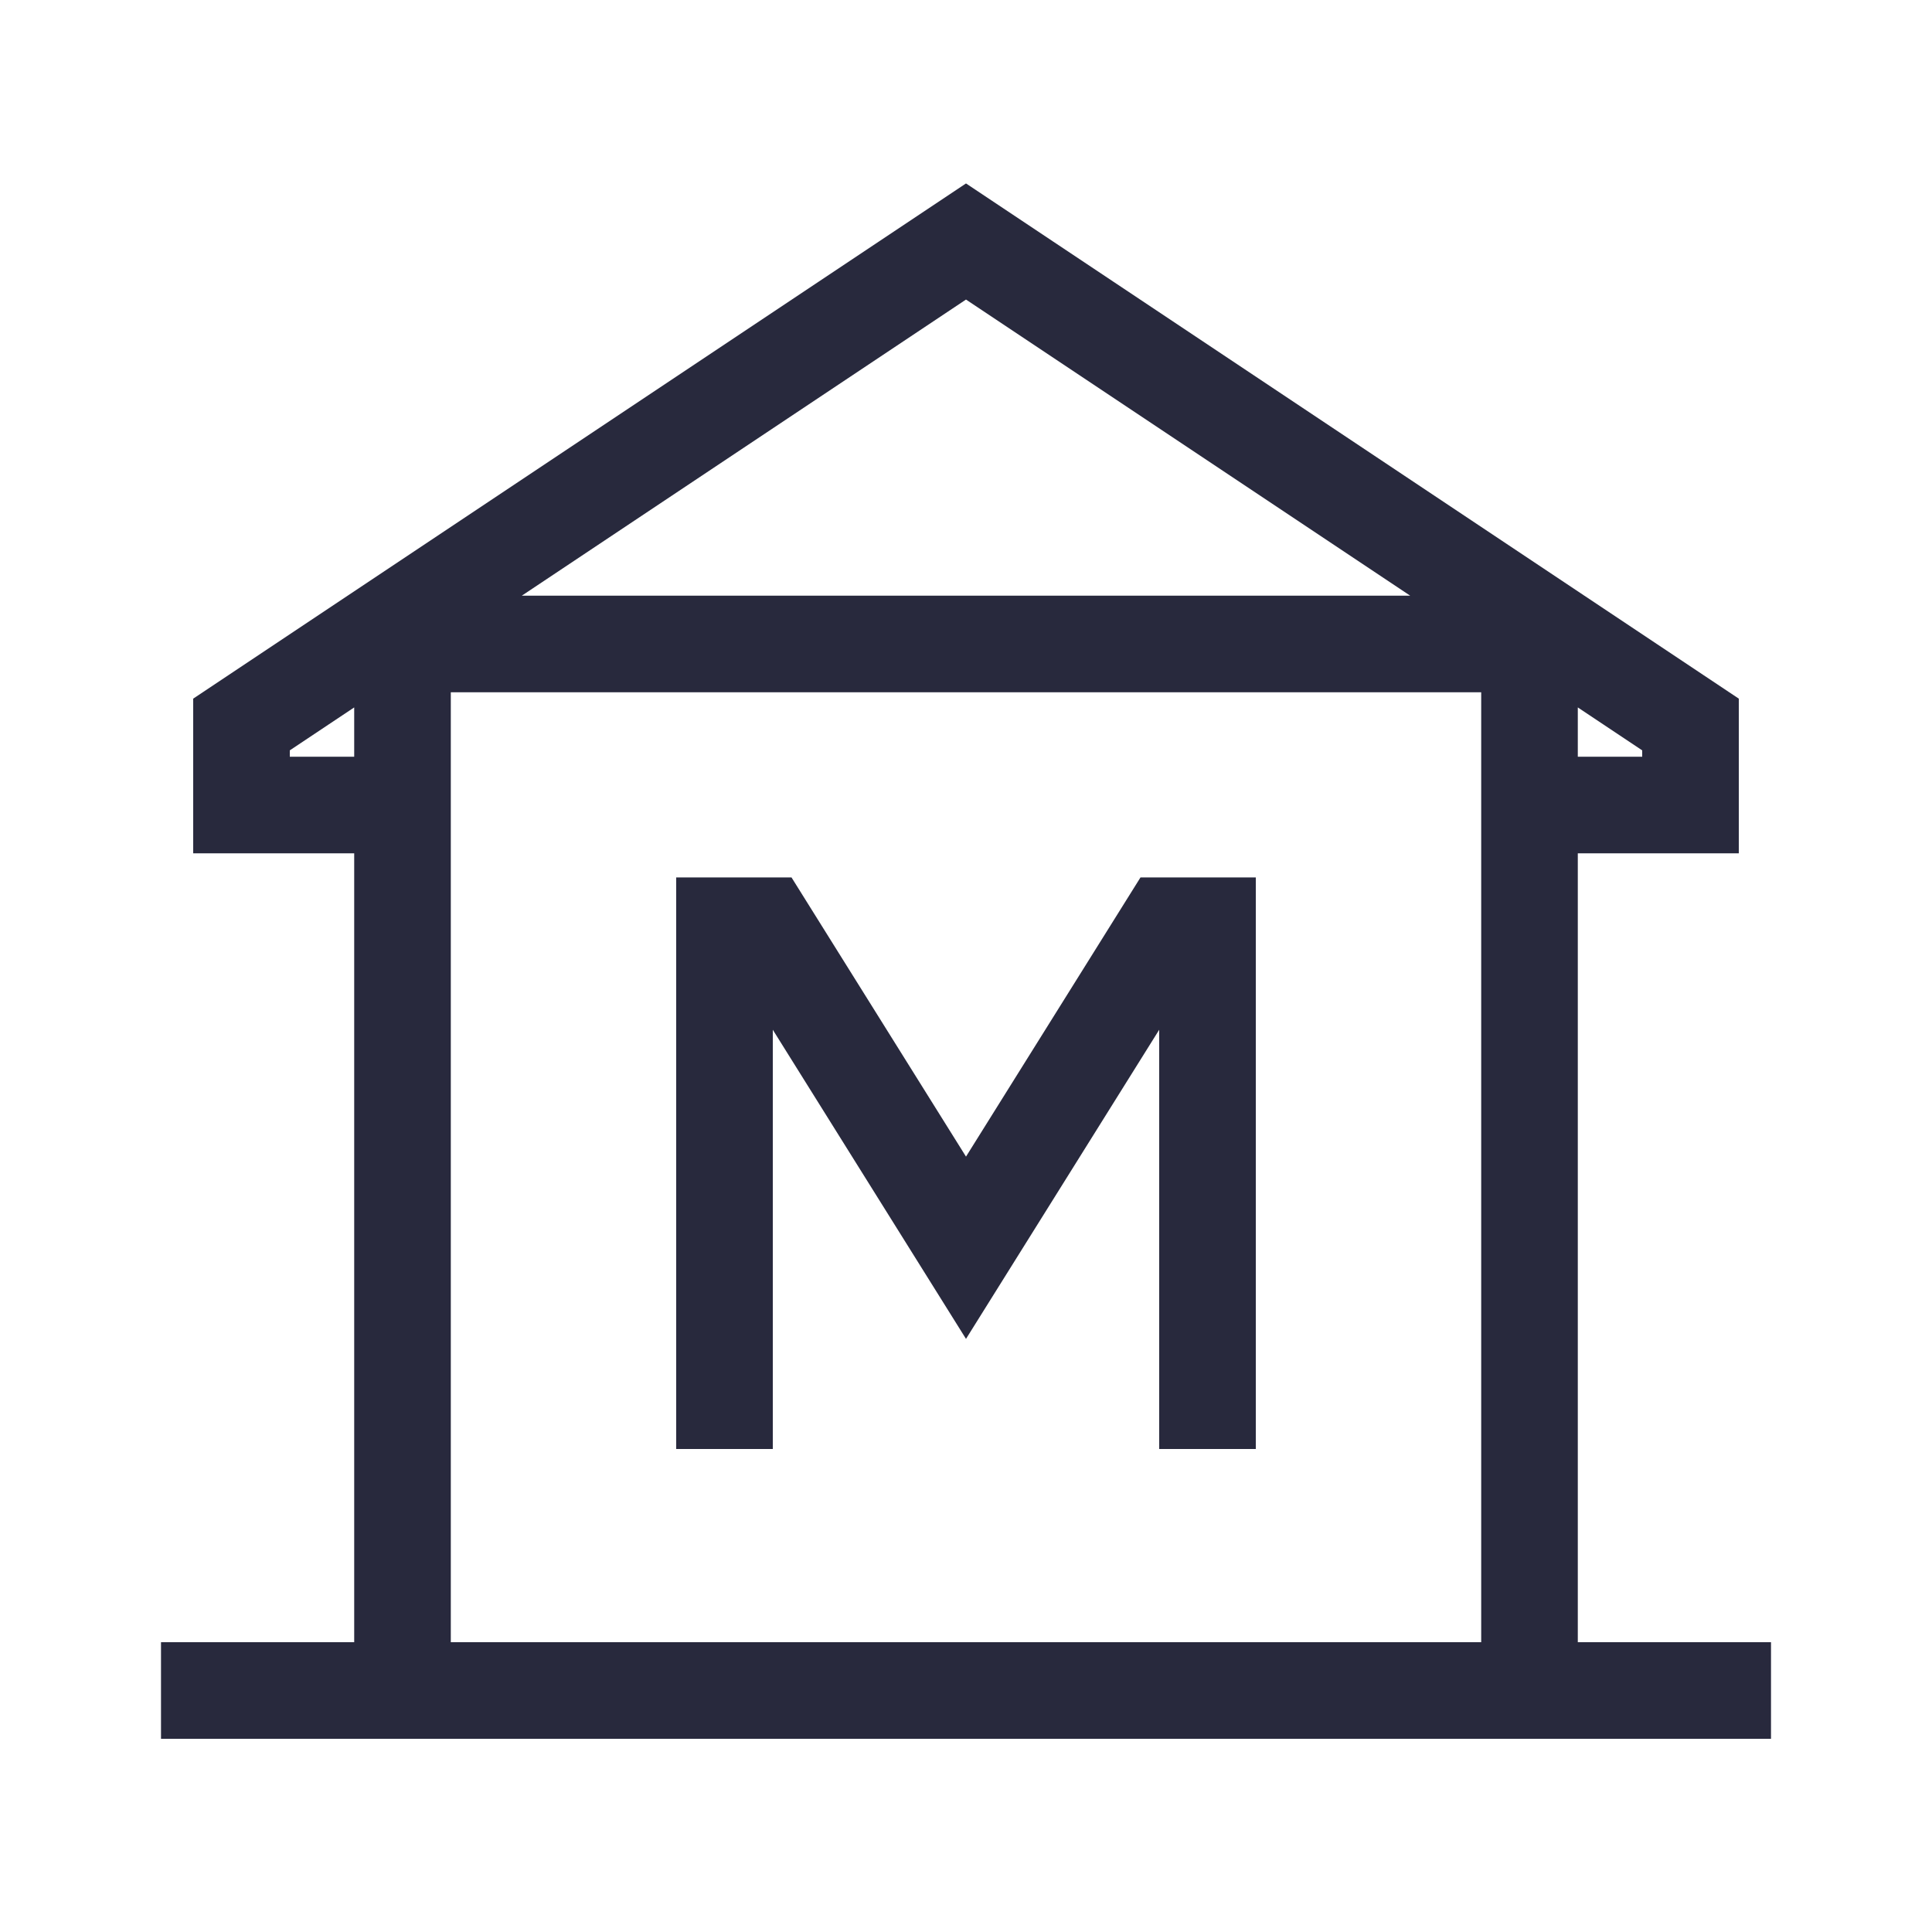 <svg width="24" height="24" viewBox="0 0 24 24" fill="none" xmlns="http://www.w3.org/2000/svg">
<path d="M2 21H5M22 21H19M5 21H19M5 21V10M19 21V10M5 10V8H19V10M5 10H3V9L12 3L21 9V10H19M15 18V11.5H14.5L12 15.5L9.5 11.5H9V18" stroke="#28293D" stroke-width="1.2"/>
</svg>
